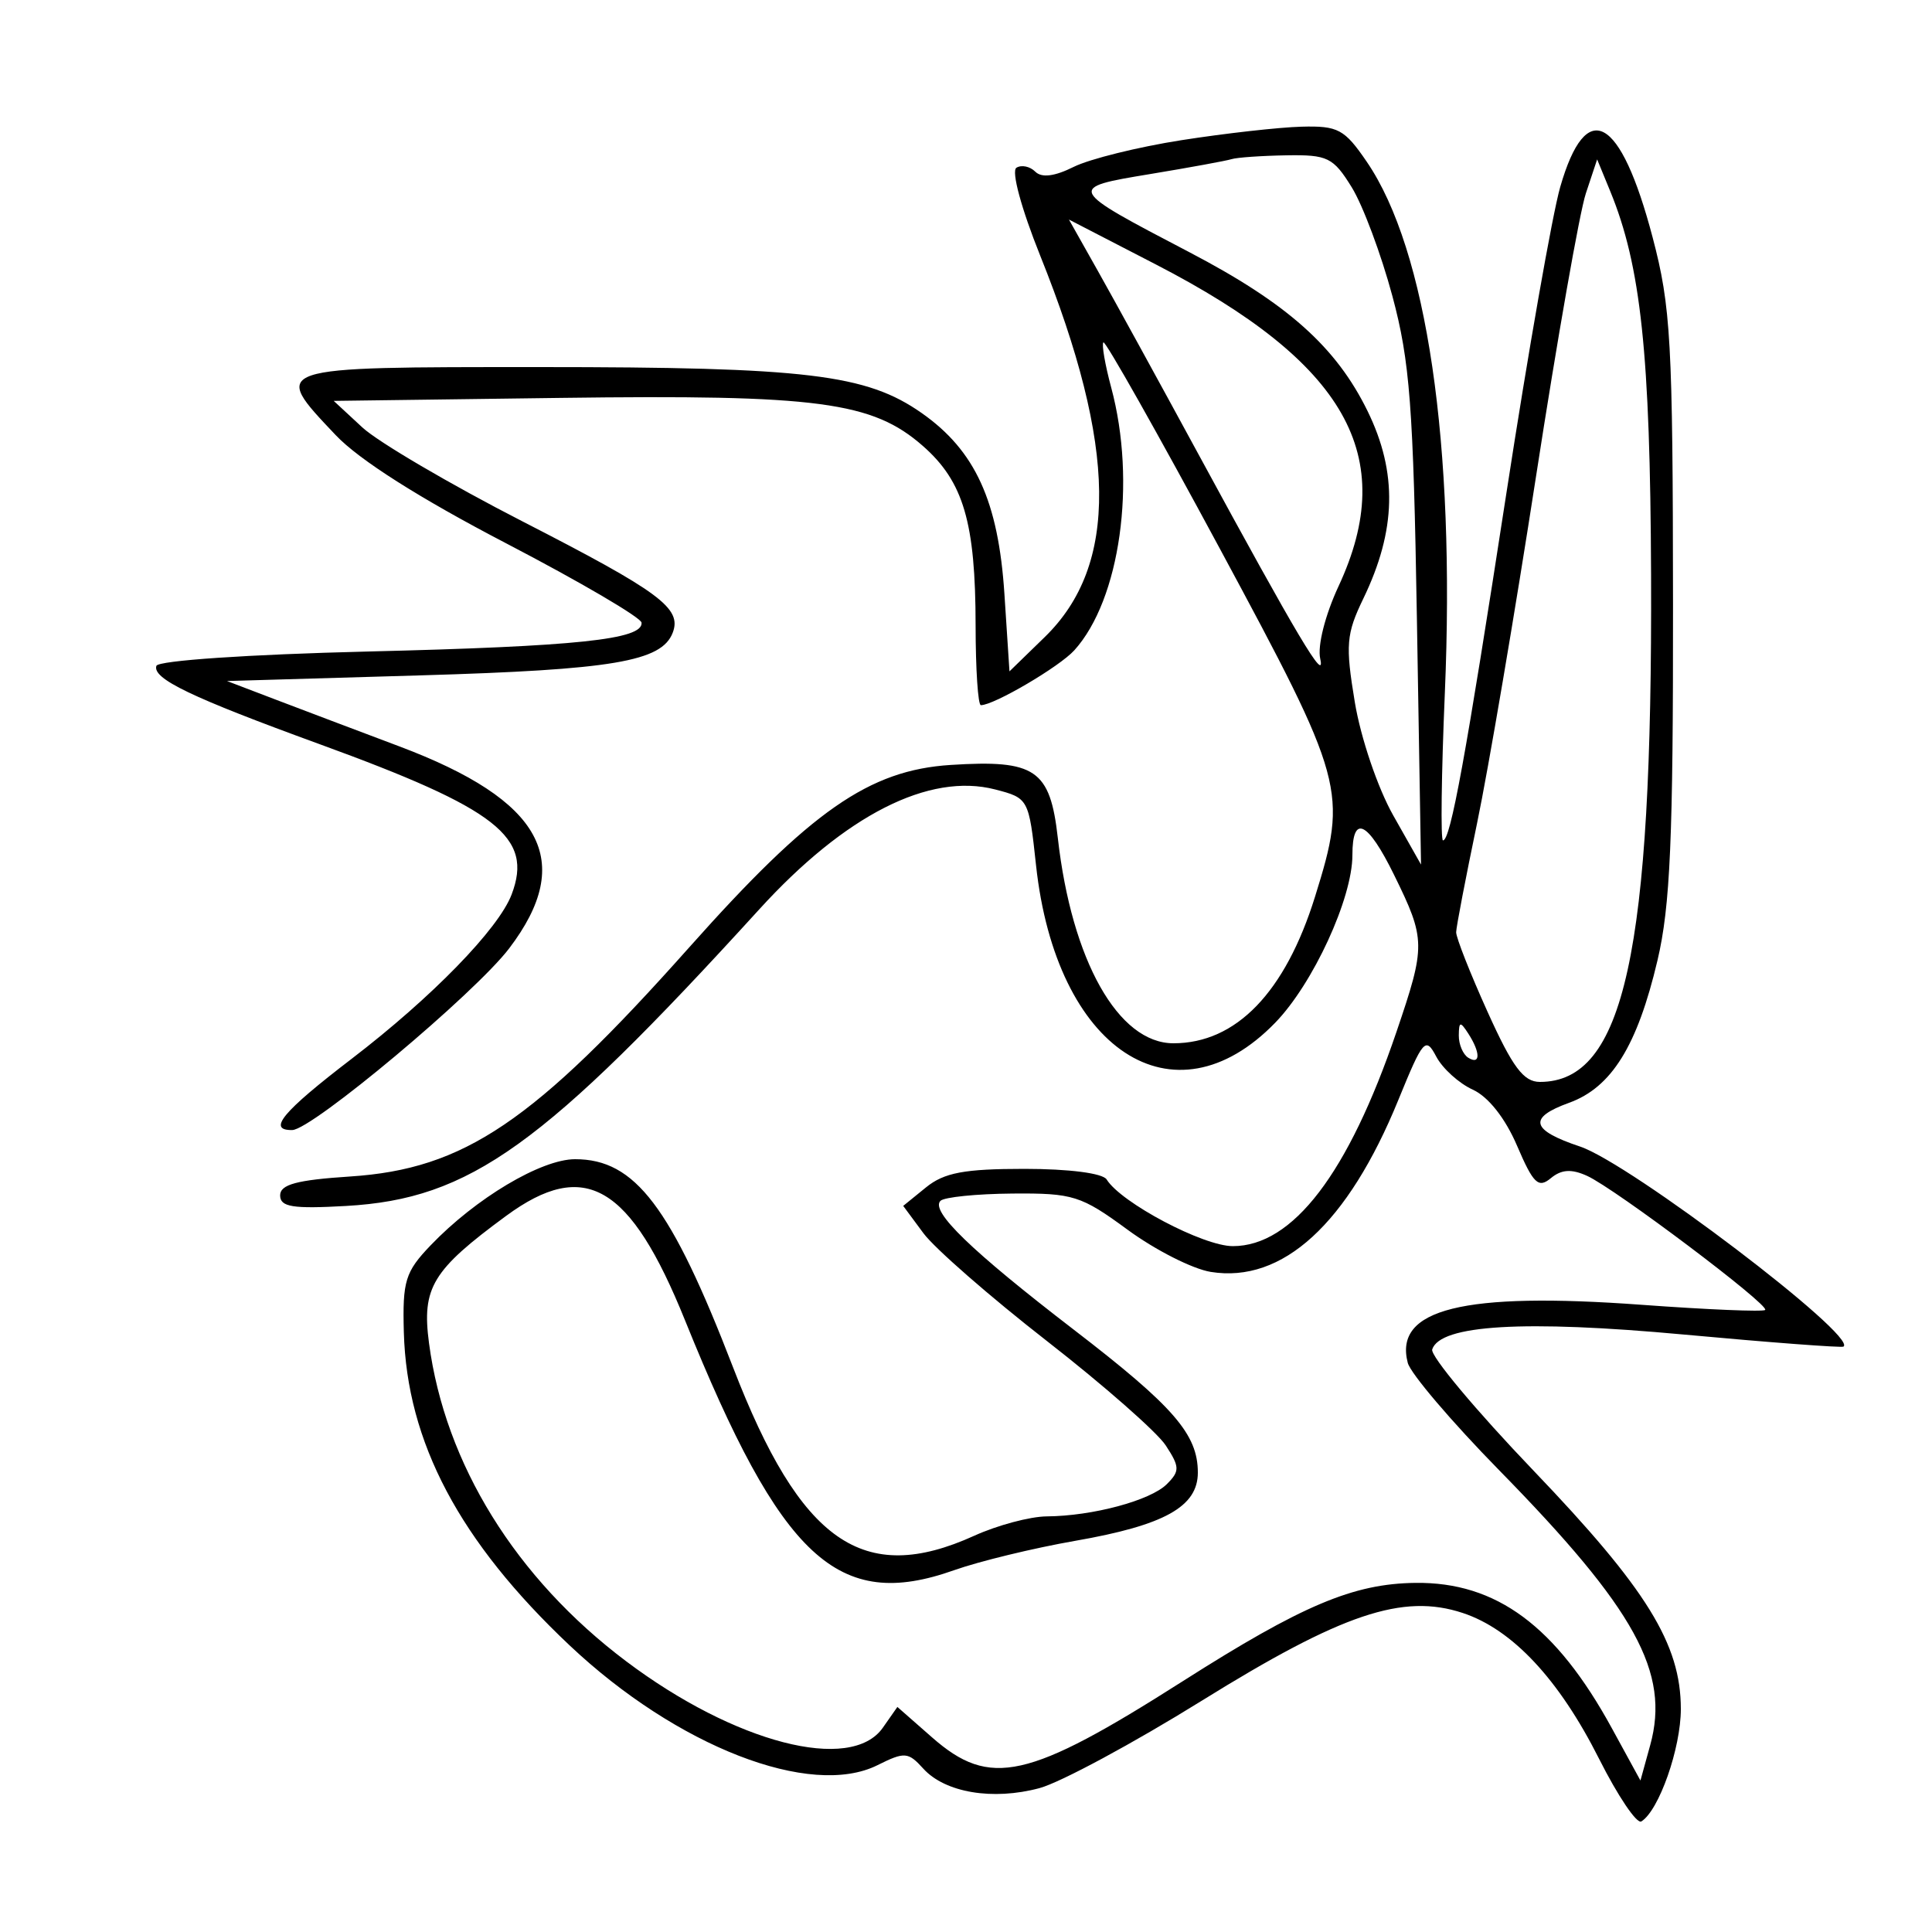 <svg xmlns="http://www.w3.org/2000/svg" width="200" height="200" viewBox="0 0 200 200" version="1.1">
	<path d="M 122.313 14.510 C 117.811 15.214, 112.785 16.460, 111.146 17.277 C 109.168 18.264, 107.830 18.430, 107.169 17.769 C 106.622 17.222, 105.745 17.040, 105.220 17.364 C 104.672 17.702, 105.723 21.587, 107.682 26.465 C 115.665 46.346, 115.808 58.502, 108.147 65.953 L 104.500 69.500 103.978 61.500 C 103.350 51.878, 100.959 46.649, 95.411 42.757 C 89.690 38.744, 83.500 38, 55.864 38 C 27.805 38, 28.021 37.928, 34.750 45.042 C 37.171 47.602, 43.430 51.575, 52.414 56.254 C 60.066 60.239, 66.366 63.932, 66.414 64.459 C 66.570 66.200, 59.759 66.916, 38.005 67.447 C 25.732 67.747, 16.373 68.382, 16.191 68.927 C 15.749 70.252, 19.766 72.181, 33.066 77.029 C 51.516 83.754, 55.222 86.655, 52.962 92.600 C 51.607 96.164, 44.721 103.236, 36.399 109.610 C 29.242 115.092, 27.634 117.019, 30.250 116.982 C 32.309 116.953, 49.174 102.830, 52.713 98.172 C 59.596 89.110, 56.191 82.853, 41.336 77.263 C 37.026 75.642, 31.250 73.457, 28.500 72.408 L 23.500 70.500 43.500 69.915 C 63.445 69.332, 68.495 68.479, 69.638 65.502 C 70.610 62.969, 68.336 61.283, 54.100 53.981 C 46.602 50.135, 39.135 45.754, 37.507 44.244 L 34.546 41.500 58.023 41.190 C 84.695 40.838, 90.317 41.584, 95.539 46.168 C 99.744 49.860, 100.987 54.095, 100.994 64.750 C 100.997 69.287, 101.243 73, 101.540 73 C 102.897 73, 109.674 69.020, 111.212 67.320 C 115.962 62.068, 117.668 49.910, 115.031 40.116 C 114.392 37.741, 114.029 35.638, 114.225 35.442 C 114.421 35.245, 119.851 44.867, 126.291 56.822 C 139.274 80.924, 139.537 81.884, 136.133 92.819 C 133.047 102.736, 127.963 108, 121.473 108 C 115.762 108, 110.939 99.435, 109.505 86.746 C 108.704 79.657, 107.194 78.627, 98.422 79.186 C 89.962 79.725, 83.943 83.922, 71.359 98.058 C 55.243 116.160, 48.055 121.019, 36.250 121.790 C 30.726 122.150, 29 122.616, 29 123.744 C 29 124.946, 30.289 125.153, 35.816 124.841 C 48.667 124.114, 56.247 118.674, 78.606 94.127 C 87.488 84.376, 96.187 79.956, 103.018 81.724 C 106.468 82.616, 106.507 82.689, 107.249 89.562 C 109.317 108.710, 121.481 116.720, 132.012 105.869 C 135.933 101.828, 140 92.996, 140 88.522 C 140 84.237, 141.577 84.987, 144.318 90.576 C 147.598 97.263, 147.607 97.866, 144.555 106.839 C 139.574 121.482, 133.829 129, 127.619 129 C 124.549 129, 116.050 124.508, 114.560 122.098 C 114.161 121.452, 110.658 121, 106.052 121 C 99.822 121, 97.739 121.392, 95.861 122.917 L 93.500 124.834 95.597 127.667 C 96.750 129.225, 102.497 134.242, 108.366 138.815 C 114.236 143.388, 119.775 148.252, 120.674 149.625 C 122.133 151.853, 122.146 152.282, 120.795 153.634 C 119.098 155.331, 113.110 156.940, 108.359 156.976 C 106.632 156.989, 103.257 157.890, 100.859 158.978 C 89.350 164.201, 82.880 159.683, 75.883 141.541 C 69.466 124.901, 65.747 120, 59.537 120 C 56.022 120, 49.241 124.043, 44.571 128.923 C 41.950 131.661, 41.659 132.608, 41.805 137.912 C 42.118 149.282, 47.569 159.578, 58.966 170.329 C 70.064 180.798, 83.913 186.185, 90.842 182.728 C 93.647 181.329, 94.013 181.357, 95.578 183.087 C 97.832 185.576, 102.777 186.406, 107.609 185.105 C 109.769 184.524, 117.321 180.457, 124.390 176.068 C 138.940 167.036, 145.213 164.925, 151.419 166.973 C 156.562 168.671, 161.386 173.832, 165.541 182.081 C 167.479 185.929, 169.445 188.843, 169.911 188.555 C 171.736 187.427, 174 180.981, 174 176.915 C 174 170.190, 170.470 164.479, 158.750 152.239 C 152.768 145.992, 148.048 140.344, 148.261 139.690 C 149.092 137.141, 157.761 136.628, 174.277 138.149 C 183.200 138.971, 190.653 139.534, 190.839 139.399 C 192.326 138.330, 168.730 120.414, 163.563 118.689 C 158.464 116.987, 158.145 115.711, 162.432 114.161 C 166.824 112.572, 169.494 108.272, 171.581 99.424 C 172.905 93.811, 173.210 86.822, 173.190 62.500 C 173.169 35.326, 172.970 31.753, 171.079 24.574 C 167.752 11.942, 164.204 10.007, 161.513 19.358 C 160.700 22.186, 158.196 36.425, 155.950 51 C 151.719 78.454, 150.159 87, 149.377 87 C 149.125 87, 149.212 80.138, 149.569 71.750 C 150.668 45.982, 147.711 25.854, 141.490 16.750 C 139.179 13.367, 138.515 13.011, 134.714 13.115 C 132.396 13.178, 126.816 13.806, 122.313 14.510 M 127.500 16.473 C 126.950 16.646, 123.152 17.342, 119.060 18.019 C 110.409 19.450, 110.421 19.472, 123.123 26.108 C 133.273 31.411, 138.320 35.912, 141.574 42.562 C 144.686 48.923, 144.550 54.889, 141.131 61.966 C 139.361 65.628, 139.268 66.763, 140.250 72.689 C 140.862 76.383, 142.622 81.572, 144.226 84.409 L 147.104 89.500 146.676 64 C 146.309 42.087, 145.952 37.394, 144.137 30.638 C 142.975 26.314, 141.082 21.251, 139.931 19.388 C 138.019 16.294, 137.432 16.007, 133.168 16.079 C 130.601 16.122, 128.050 16.300, 127.500 16.473 M 164.165 20.026 C 163.520 21.965, 161.203 35.127, 159.016 49.274 C 156.828 63.421, 154.076 79.609, 152.900 85.248 C 151.724 90.887, 150.752 95.950, 150.741 96.500 C 150.729 97.050, 152.193 100.763, 153.994 104.750 C 156.580 110.477, 157.718 112, 159.411 112 C 168.131 112, 171.067 98.605, 170.918 59.500 C 170.831 36.586, 169.867 27.534, 166.694 19.805 L 165.336 16.500 164.165 20.026 M 113.689 28.114 C 115.357 31.076, 120.020 39.575, 124.052 47 C 134.350 65.965, 137.260 70.851, 136.668 68.184 C 136.372 66.854, 137.180 63.663, 138.567 60.684 C 144.841 47.209, 139.362 37.554, 119.672 27.385 L 110.656 22.728 113.689 28.114 M 151.015 107.191 C 151.007 108.121, 151.450 109.160, 152 109.500 C 153.266 110.282, 153.266 108.958, 152 107 C 151.165 105.707, 151.029 105.734, 151.015 107.191 M 144.755 113.868 C 139.522 126.686, 132.769 132.873, 125.329 131.666 C 123.455 131.362, 119.588 129.400, 116.736 127.307 C 111.908 123.764, 111.082 123.504, 104.802 123.556 C 101.091 123.586, 97.741 123.926, 97.357 124.310 C 96.290 125.377, 100.536 129.481, 111.160 137.649 C 121.508 145.605, 124 148.476, 124 152.442 C 124 155.970, 120.547 157.893, 111.320 159.503 C 107.019 160.253, 101.369 161.623, 98.764 162.548 C 86.733 166.816, 80.899 161.398, 70.915 136.682 C 65.239 122.632, 60.539 119.886, 52.400 125.864 C 44.749 131.484, 43.649 133.298, 44.411 139.042 C 46.070 151.550, 53.395 163.373, 64.807 171.965 C 76.071 180.446, 88.093 183.560, 91.392 178.851 L 92.897 176.702 96.483 179.851 C 102.486 185.121, 106.402 184.245, 122.432 174.043 C 134.801 166.172, 140.092 163.935, 146.529 163.859 C 154.905 163.758, 161.076 168.327, 166.861 178.910 L 169.818 184.319 170.828 180.660 C 172.904 173.141, 169.306 166.595, 155.175 152.179 C 150.268 147.173, 146.019 142.180, 145.732 141.085 C 144.273 135.503, 151.450 133.719, 169.926 135.071 C 176.761 135.572, 182.522 135.812, 182.729 135.605 C 183.222 135.112, 167.207 123.052, 164.302 121.728 C 162.678 120.988, 161.641 121.053, 160.542 121.965 C 159.249 123.038, 158.732 122.541, 157.045 118.606 C 155.823 115.755, 154.070 113.533, 152.464 112.802 C 151.034 112.150, 149.331 110.610, 148.681 109.379 C 147.577 107.288, 147.322 107.579, 144.755 113.868" stroke="none" fill="black" fill-rule="evenodd"/>
</svg>